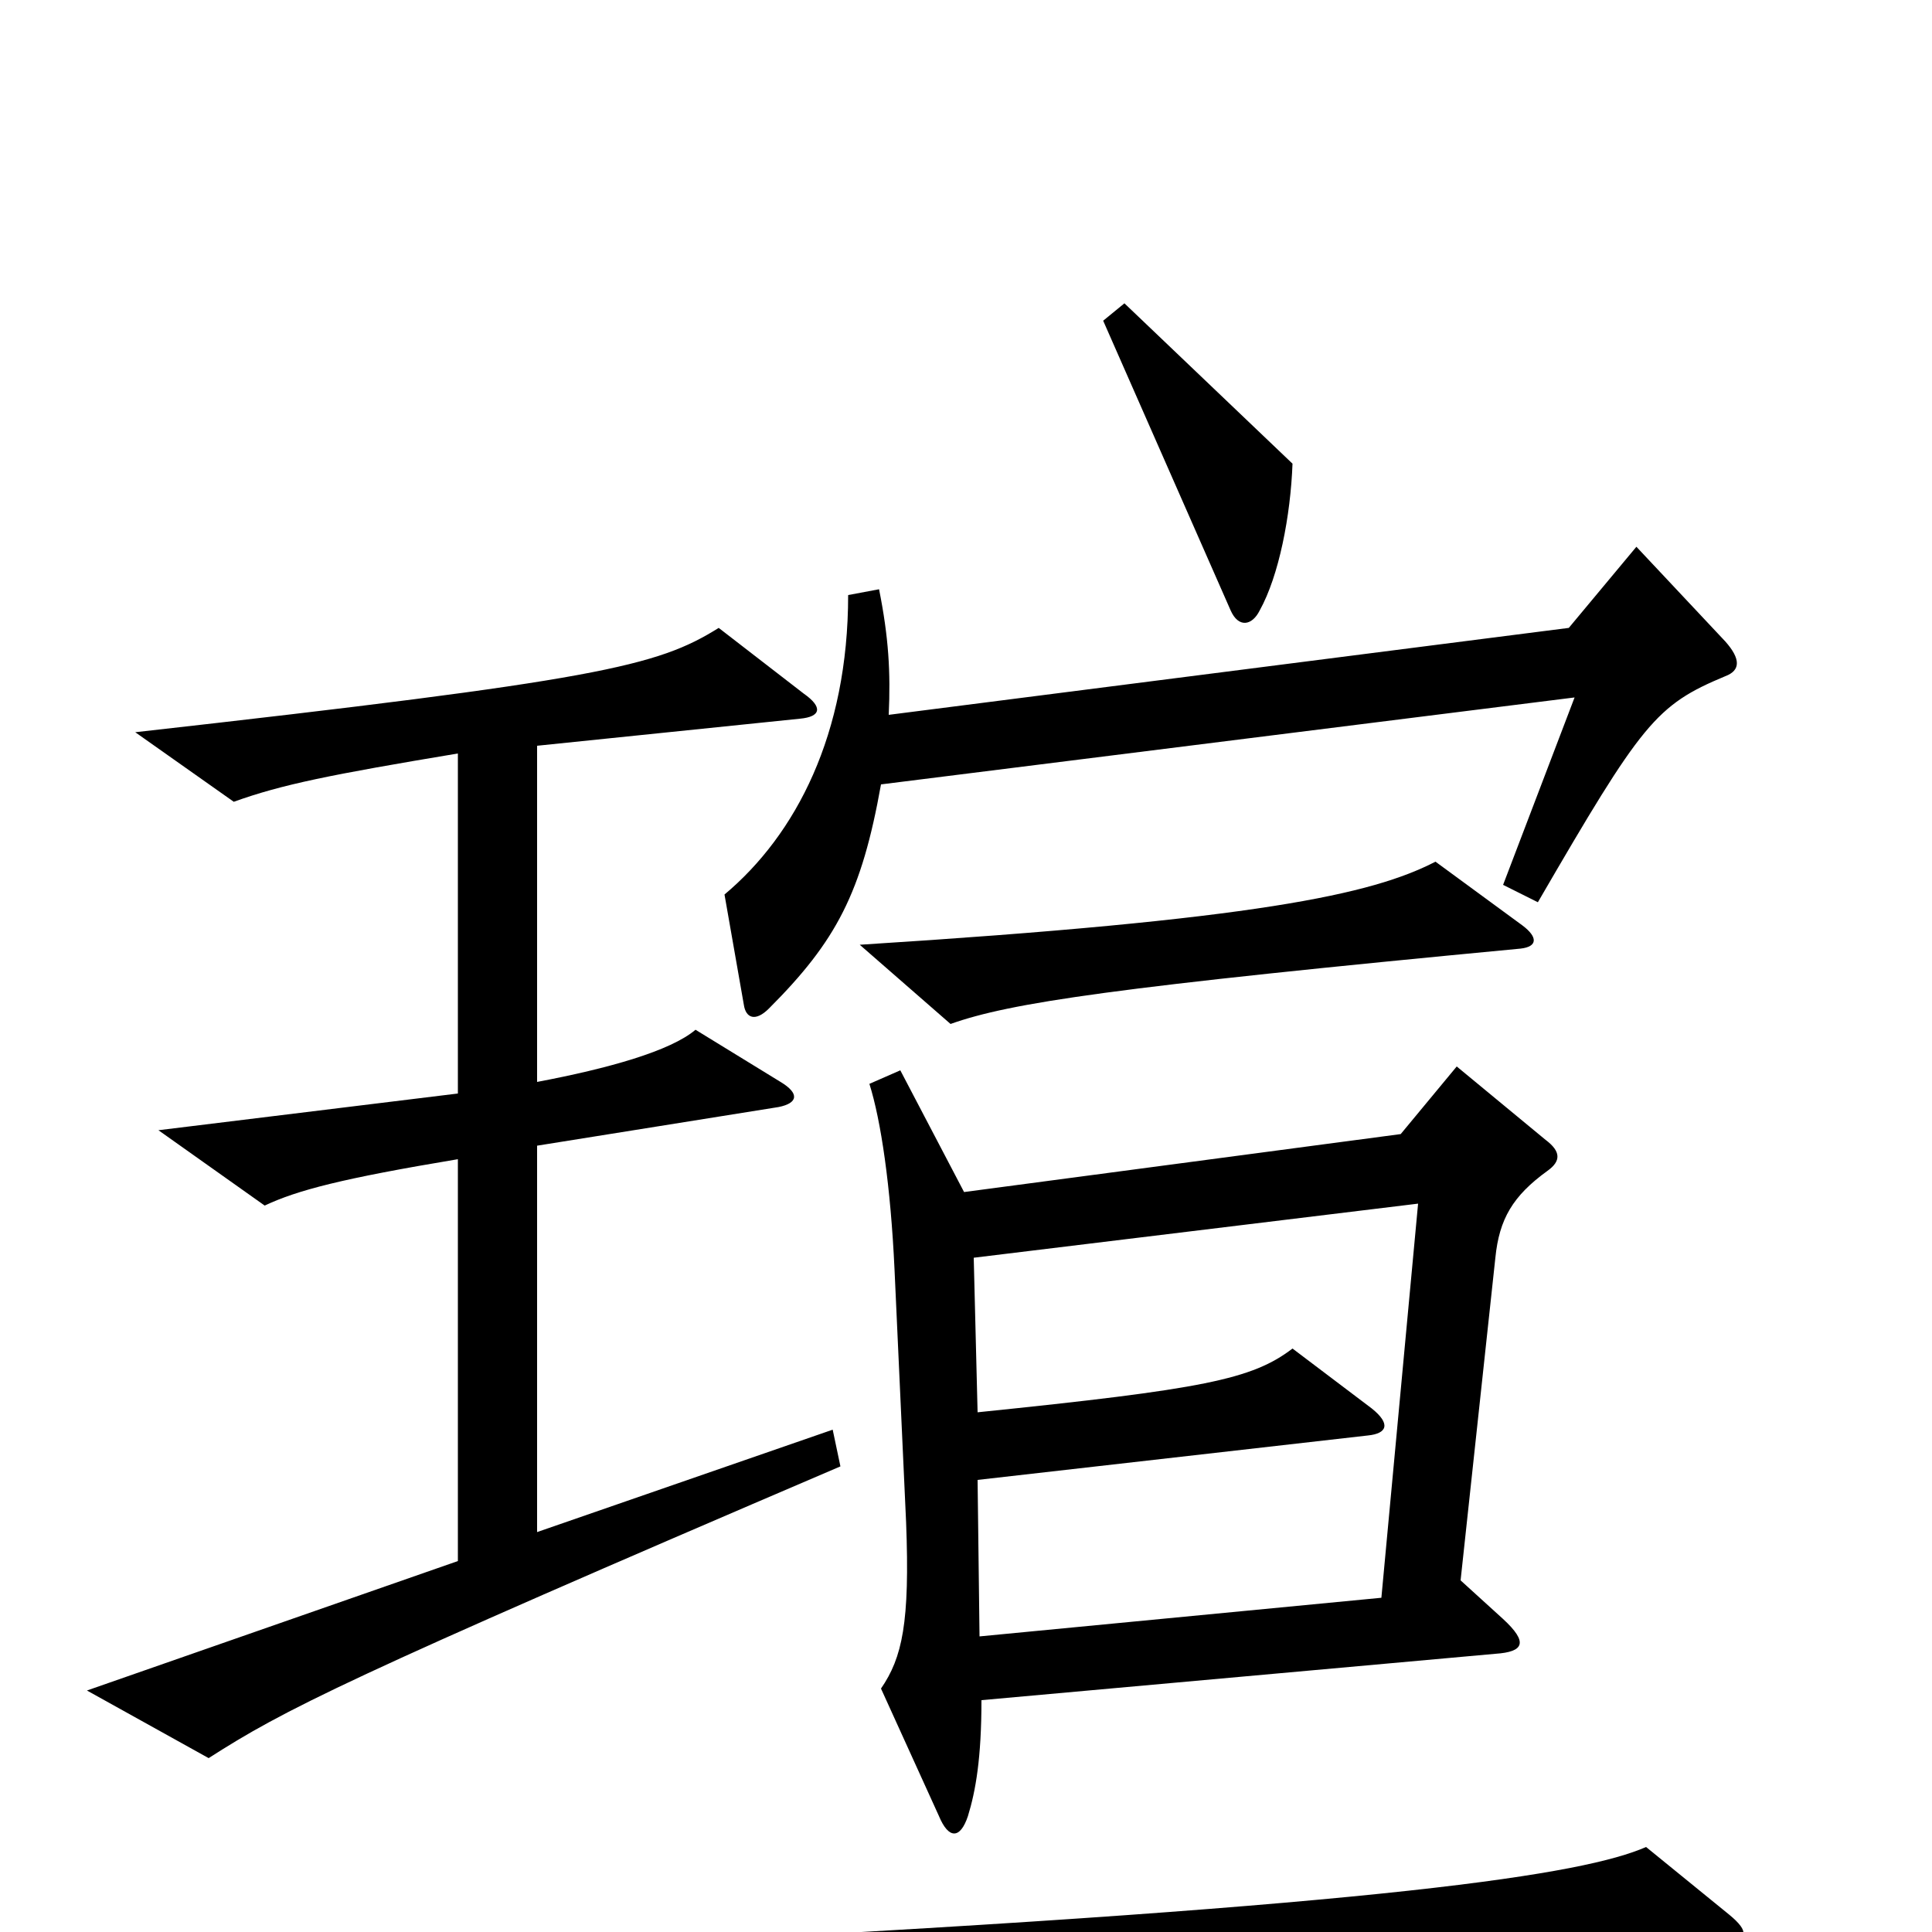 <svg xmlns="http://www.w3.org/2000/svg" viewBox="0 -1000 1000 1000">
	<path fill="#000000" d="M669 -760L582 -843L571 -834L637 -684C641 -675 648 -676 652 -684C662 -702 668 -733 669 -760ZM893 -650C901 -653 901 -659 893 -668L847 -717L812 -675L460 -630C461 -652 460 -670 455 -695L439 -692C439 -620 412 -568 375 -537L385 -480C386 -473 391 -471 398 -478C433 -513 446 -538 456 -594L815 -639L778 -542L796 -533C850 -626 857 -635 893 -650ZM788 -521L743 -554C710 -537 651 -524 445 -511L492 -470C523 -481 576 -489 787 -509C796 -510 796 -515 788 -521ZM435 -241L431 -260L278 -207V-407L403 -427C413 -429 414 -434 404 -440L360 -467C347 -456 315 -447 278 -440V-614L414 -628C425 -629 426 -634 416 -641L372 -675C340 -655 310 -648 70 -621L121 -585C146 -594 171 -599 237 -610V-434L82 -415L137 -376C154 -384 177 -390 237 -400V-192L45 -125L108 -90C147 -115 178 -131 435 -241ZM801 -394C808 -399 808 -404 800 -410L754 -448L725 -413L499 -383L466 -446L450 -439C456 -420 461 -386 463 -343L469 -212C471 -160 467 -142 456 -126L486 -60C491 -48 497 -48 501 -60C505 -73 508 -90 508 -120L774 -144C789 -145 791 -150 778 -162L756 -182L774 -349C776 -369 783 -381 801 -394ZM895 -9L852 -44C820 -30 722 -14 354 5L396 45C433 34 481 29 894 4C904 4 906 0 895 -9ZM734 -377L715 -173L507 -153L506 -234L708 -257C718 -258 720 -263 710 -271L669 -302C648 -286 623 -281 506 -269L504 -349Z"/>
</svg>